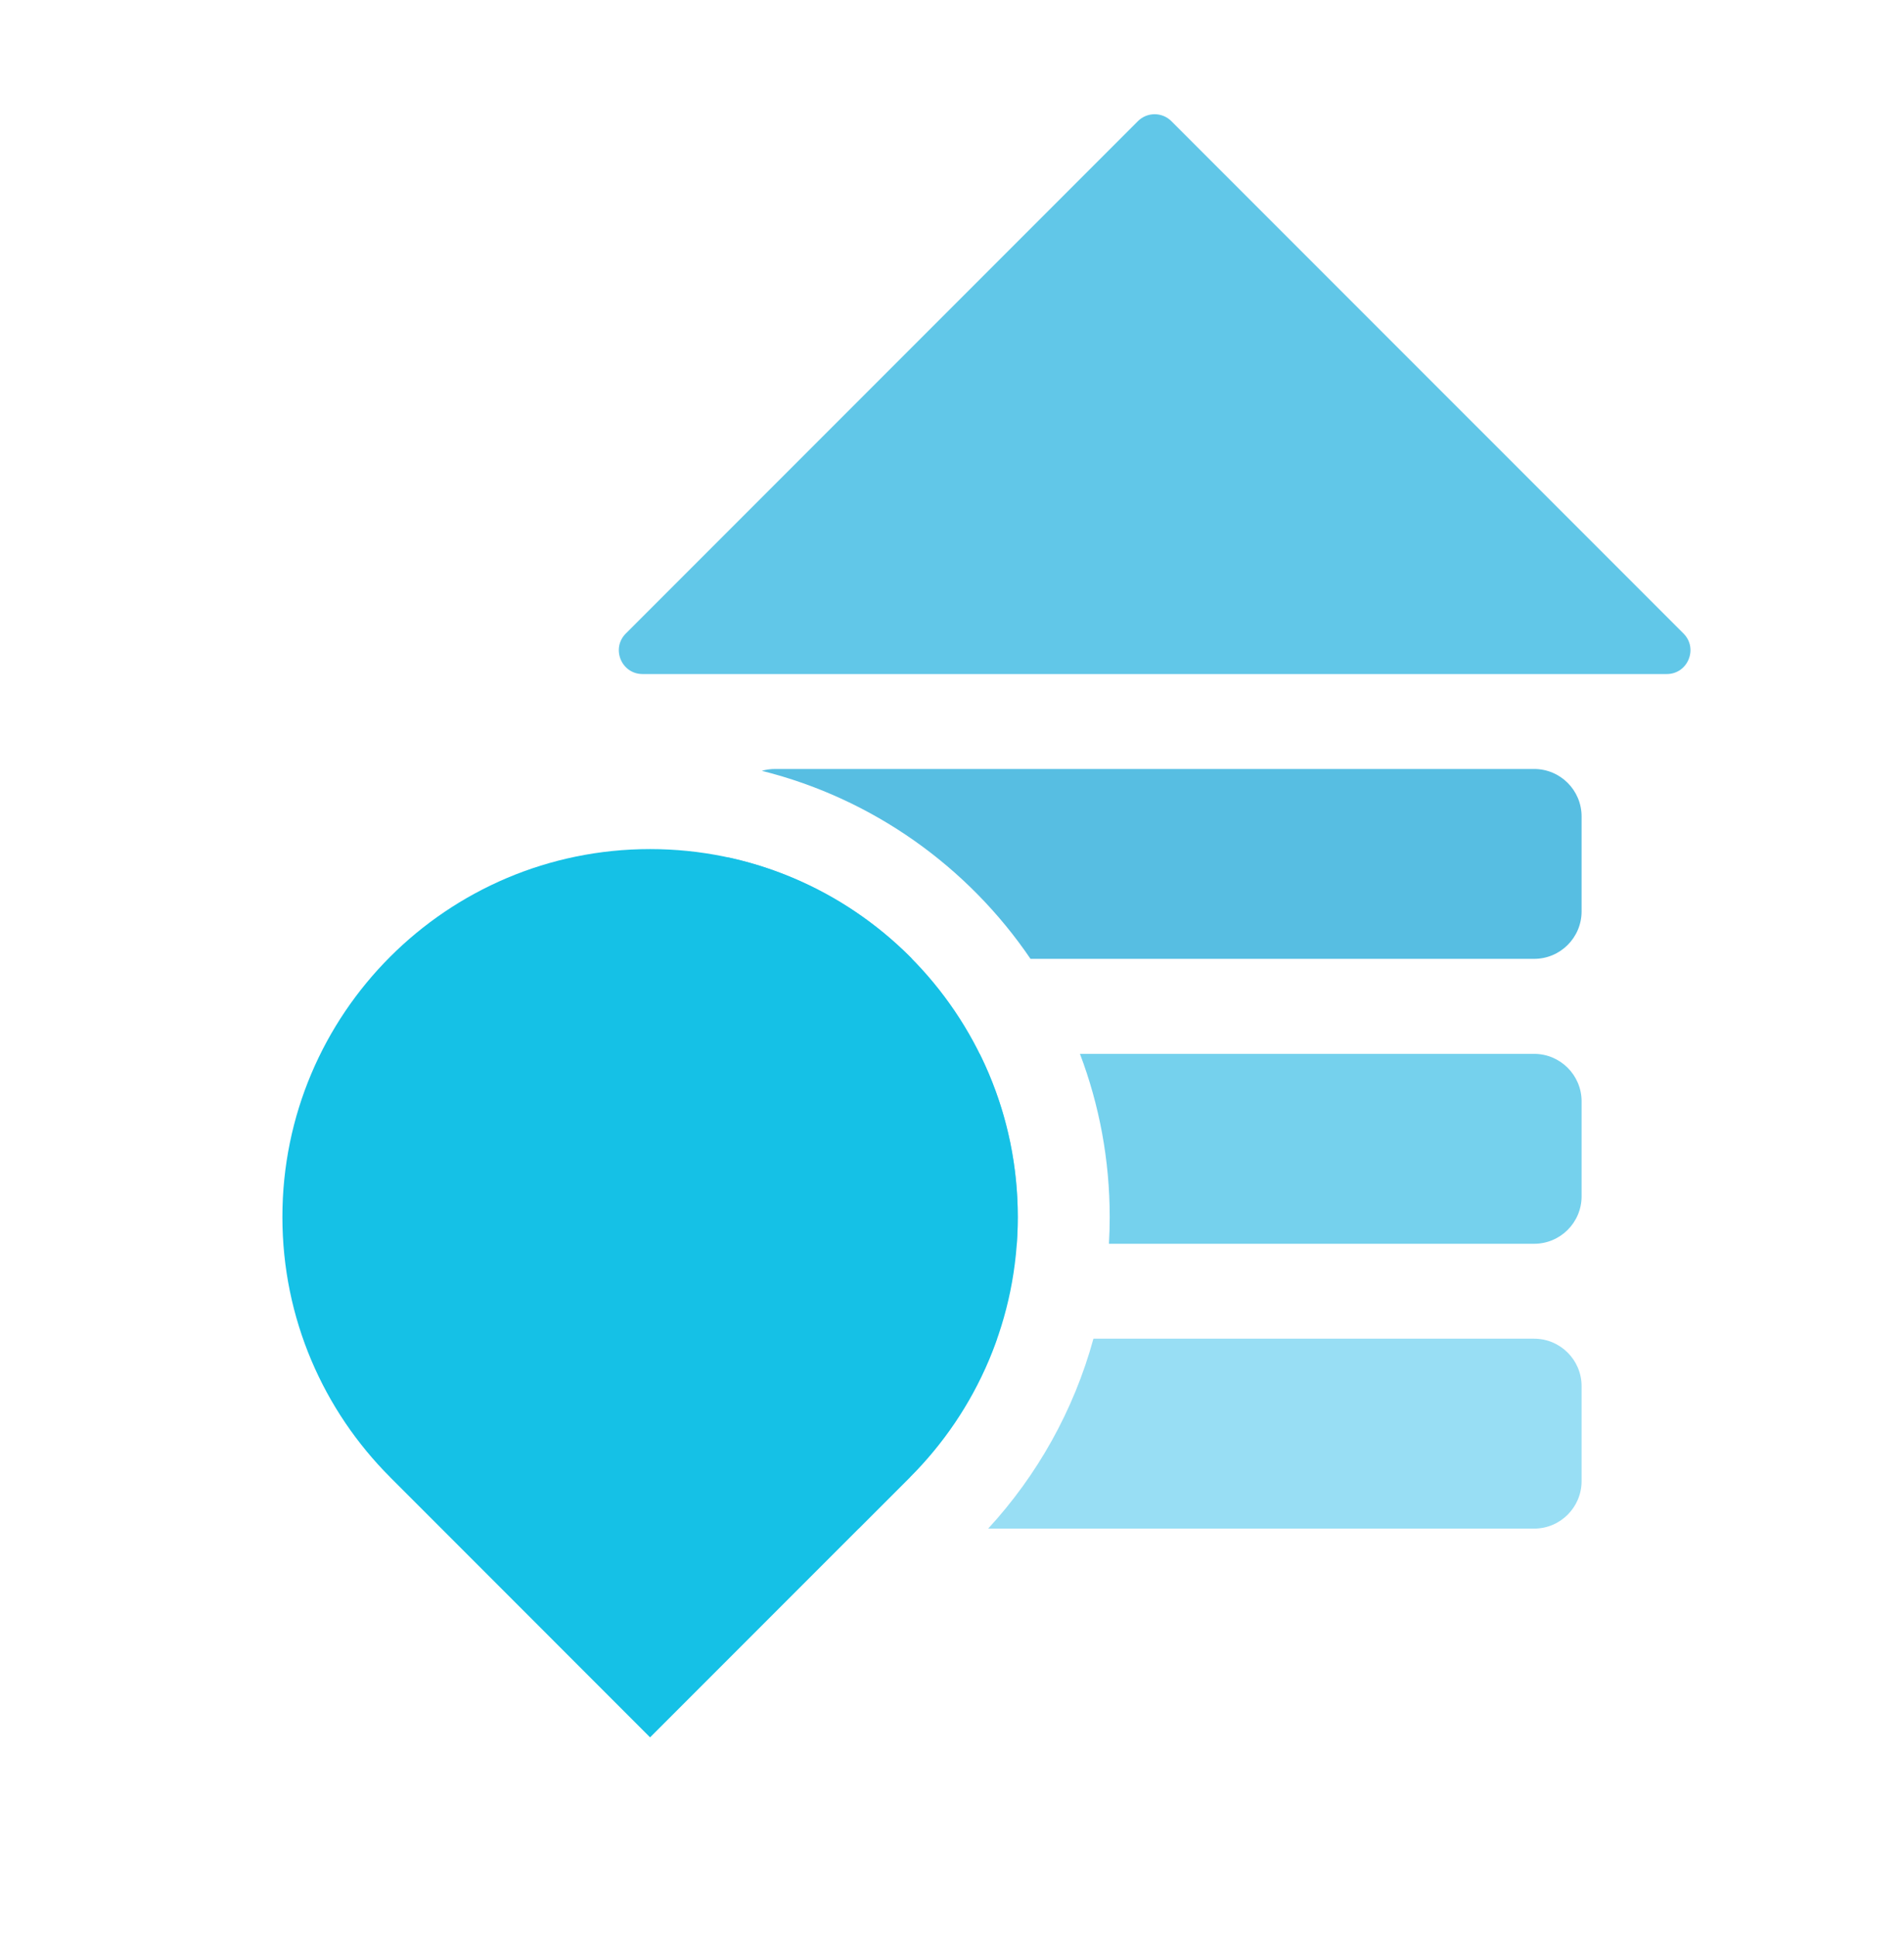 <svg width="60" height="61" viewBox="0 0 60 61" fill="none" xmlns="http://www.w3.org/2000/svg">
<mask id="mask0_7939_2228" style="mask-type:alpha" maskUnits="userSpaceOnUse" x="0" y="0" width="60" height="61">
<rect y="0.598" width="60" height="60" fill="#F5EFEF"/>
</mask>
<g mask="url(#mask0_7939_2228)">
<path d="M35.857 3.817C36.149 3.525 36.622 3.525 36.914 3.817L53.051 19.953C53.522 20.424 53.188 21.23 52.523 21.23H20.249C19.583 21.23 19.25 20.424 19.721 19.953L35.857 3.817Z" fill="#61C7E8"/>
<path fill-rule="evenodd" clip-rule="evenodd" d="M22.928 27.002C25.177 27.485 27.184 28.62 28.741 30.2H24.423C23.597 30.2 22.928 29.531 22.928 28.705V27.002ZM24.007 24.278C24.139 24.24 24.279 24.22 24.423 24.22H48.345C49.17 24.22 49.84 24.889 49.84 25.715V28.705C49.84 29.531 49.17 30.2 48.345 30.2H32.474C30.503 27.3 27.507 25.152 24.007 24.278Z" fill="#57BEE2"/>
<path fill-rule="evenodd" clip-rule="evenodd" d="M28.68 46.528L28.678 46.526L28.68 46.524C29.897 45.307 30.844 43.822 31.424 42.164H24.423C23.597 42.164 22.928 42.834 22.928 43.659V46.649C22.928 47.475 23.597 48.145 24.423 48.145H27.063L28.68 46.528ZM34.457 42.164C33.837 44.427 32.683 46.47 31.14 48.145H48.345C49.17 48.145 49.84 47.475 49.84 46.649V43.659C49.84 42.834 49.17 42.164 48.345 42.164H34.457Z" fill="#98DEF4"/>
<path fill-rule="evenodd" clip-rule="evenodd" d="M32.043 39.174H24.423C23.597 39.174 22.928 38.505 22.928 37.679V34.688C22.928 33.863 23.597 33.193 24.423 33.193H30.875C31.642 34.742 32.073 36.486 32.073 38.332C32.073 38.615 32.063 38.896 32.043 39.174ZM34.032 33.193C34.638 34.79 34.97 36.522 34.97 38.332C34.97 38.614 34.962 38.895 34.946 39.174H48.345C49.17 39.174 49.84 38.505 49.84 37.679V34.688C49.84 33.863 49.17 33.193 48.345 33.193H34.032Z" fill="#75D1ED"/>
<path fill-rule="evenodd" clip-rule="evenodd" d="M12.294 46.525C10.196 44.428 8.899 41.531 8.899 38.33C8.899 31.931 14.086 26.743 20.486 26.743C26.885 26.743 32.073 31.931 32.073 38.33C32.073 41.531 30.776 44.428 28.678 46.525L28.68 46.526L20.486 54.72L12.293 46.526L12.294 46.525Z" fill="#15C1E6"/>
</g>
</svg>
